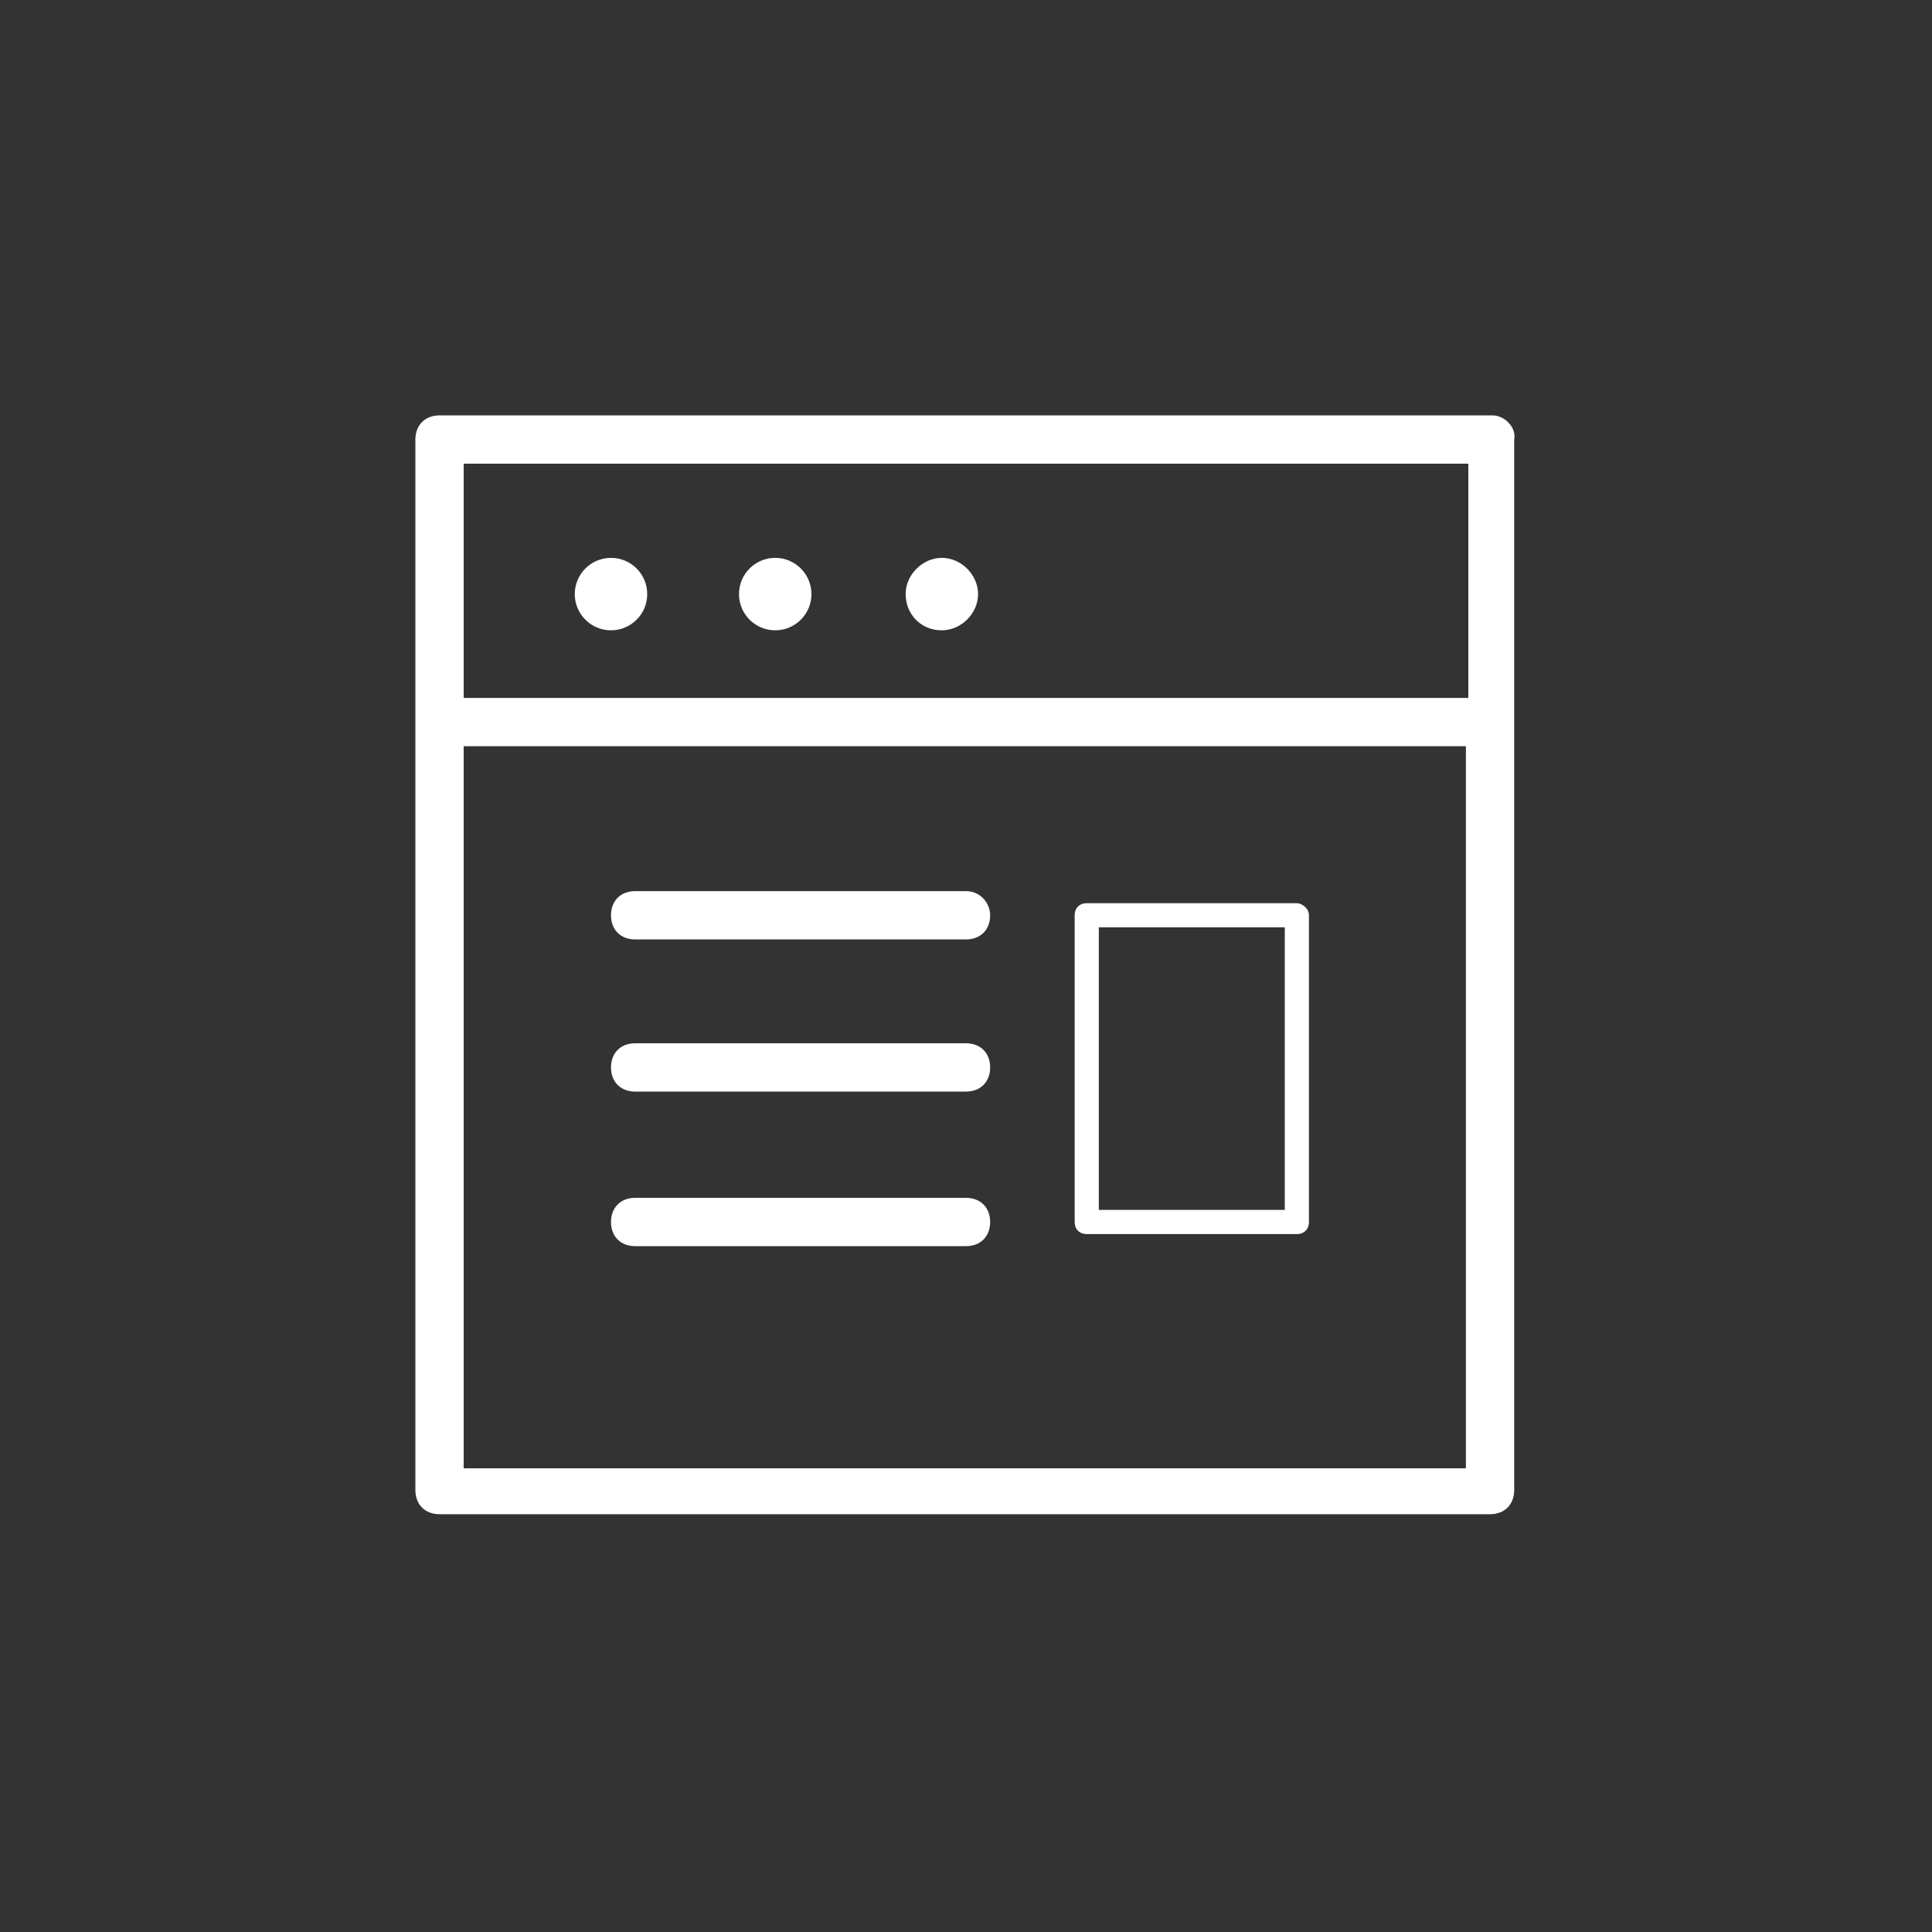 <svg id="Layer_1" xmlns="http://www.w3.org/2000/svg" width="80" height="80"><rect width="100%" height="100%" fill="#333333" stroke="none"/><style>.st0{fill:#fff}</style><g id="XMLID_24_"><path id="XMLID_488_" class="st0" d="M61.8 17.2H18.2c-.6 0-1 .4-1 1v43.5c0 .6.4 1 1 1h43.5c.6 0 1-.4 1-1V18.2c.1-.5-.4-1-.9-1zm-1 2v9.7H19.2v-9.7h41.6zM19.2 60.8V30.9h41.5v29.9H19.2z"/><circle id="XMLID_495_" class="st0" cx="25.3" cy="24.6" r="1.5"/><circle id="XMLID_496_" class="st0" cx="32.1" cy="24.6" r="1.5"/><path id="XMLID_497_" class="st0" d="M39 26.1c.8 0 1.5-.7 1.5-1.5s-.7-1.5-1.5-1.5-1.5.7-1.5 1.5.6 1.5 1.5 1.5z"/><path id="XMLID_498_" class="st0" d="M40 36.9H26.3c-.6 0-1 .4-1 1s.4 1 1 1H40c.6 0 1-.4 1-1 0-.5-.4-1-1-1z"/><path id="XMLID_718_" class="st0" d="M40 43.2H26.3c-.6 0-1 .4-1 1s.4 1 1 1H40c.6 0 1-.4 1-1s-.4-1-1-1z"/><path id="XMLID_722_" class="st0" d="M40 49.6H26.3c-.6 0-1 .4-1 1s.4 1 1 1H40c.6 0 1-.4 1-1s-.4-1-1-1z"/><path id="XMLID_927_" class="st0" d="M53.7 37.4H45c-.3 0-.5.2-.5.5v12.7c0 .3.2.5.5.5h8.7c.3 0 .5-.2.5-.5V37.9c0-.3-.3-.5-.5-.5zm-.5 12.7h-7.7V38.4h7.7v11.7z"/></g></svg>